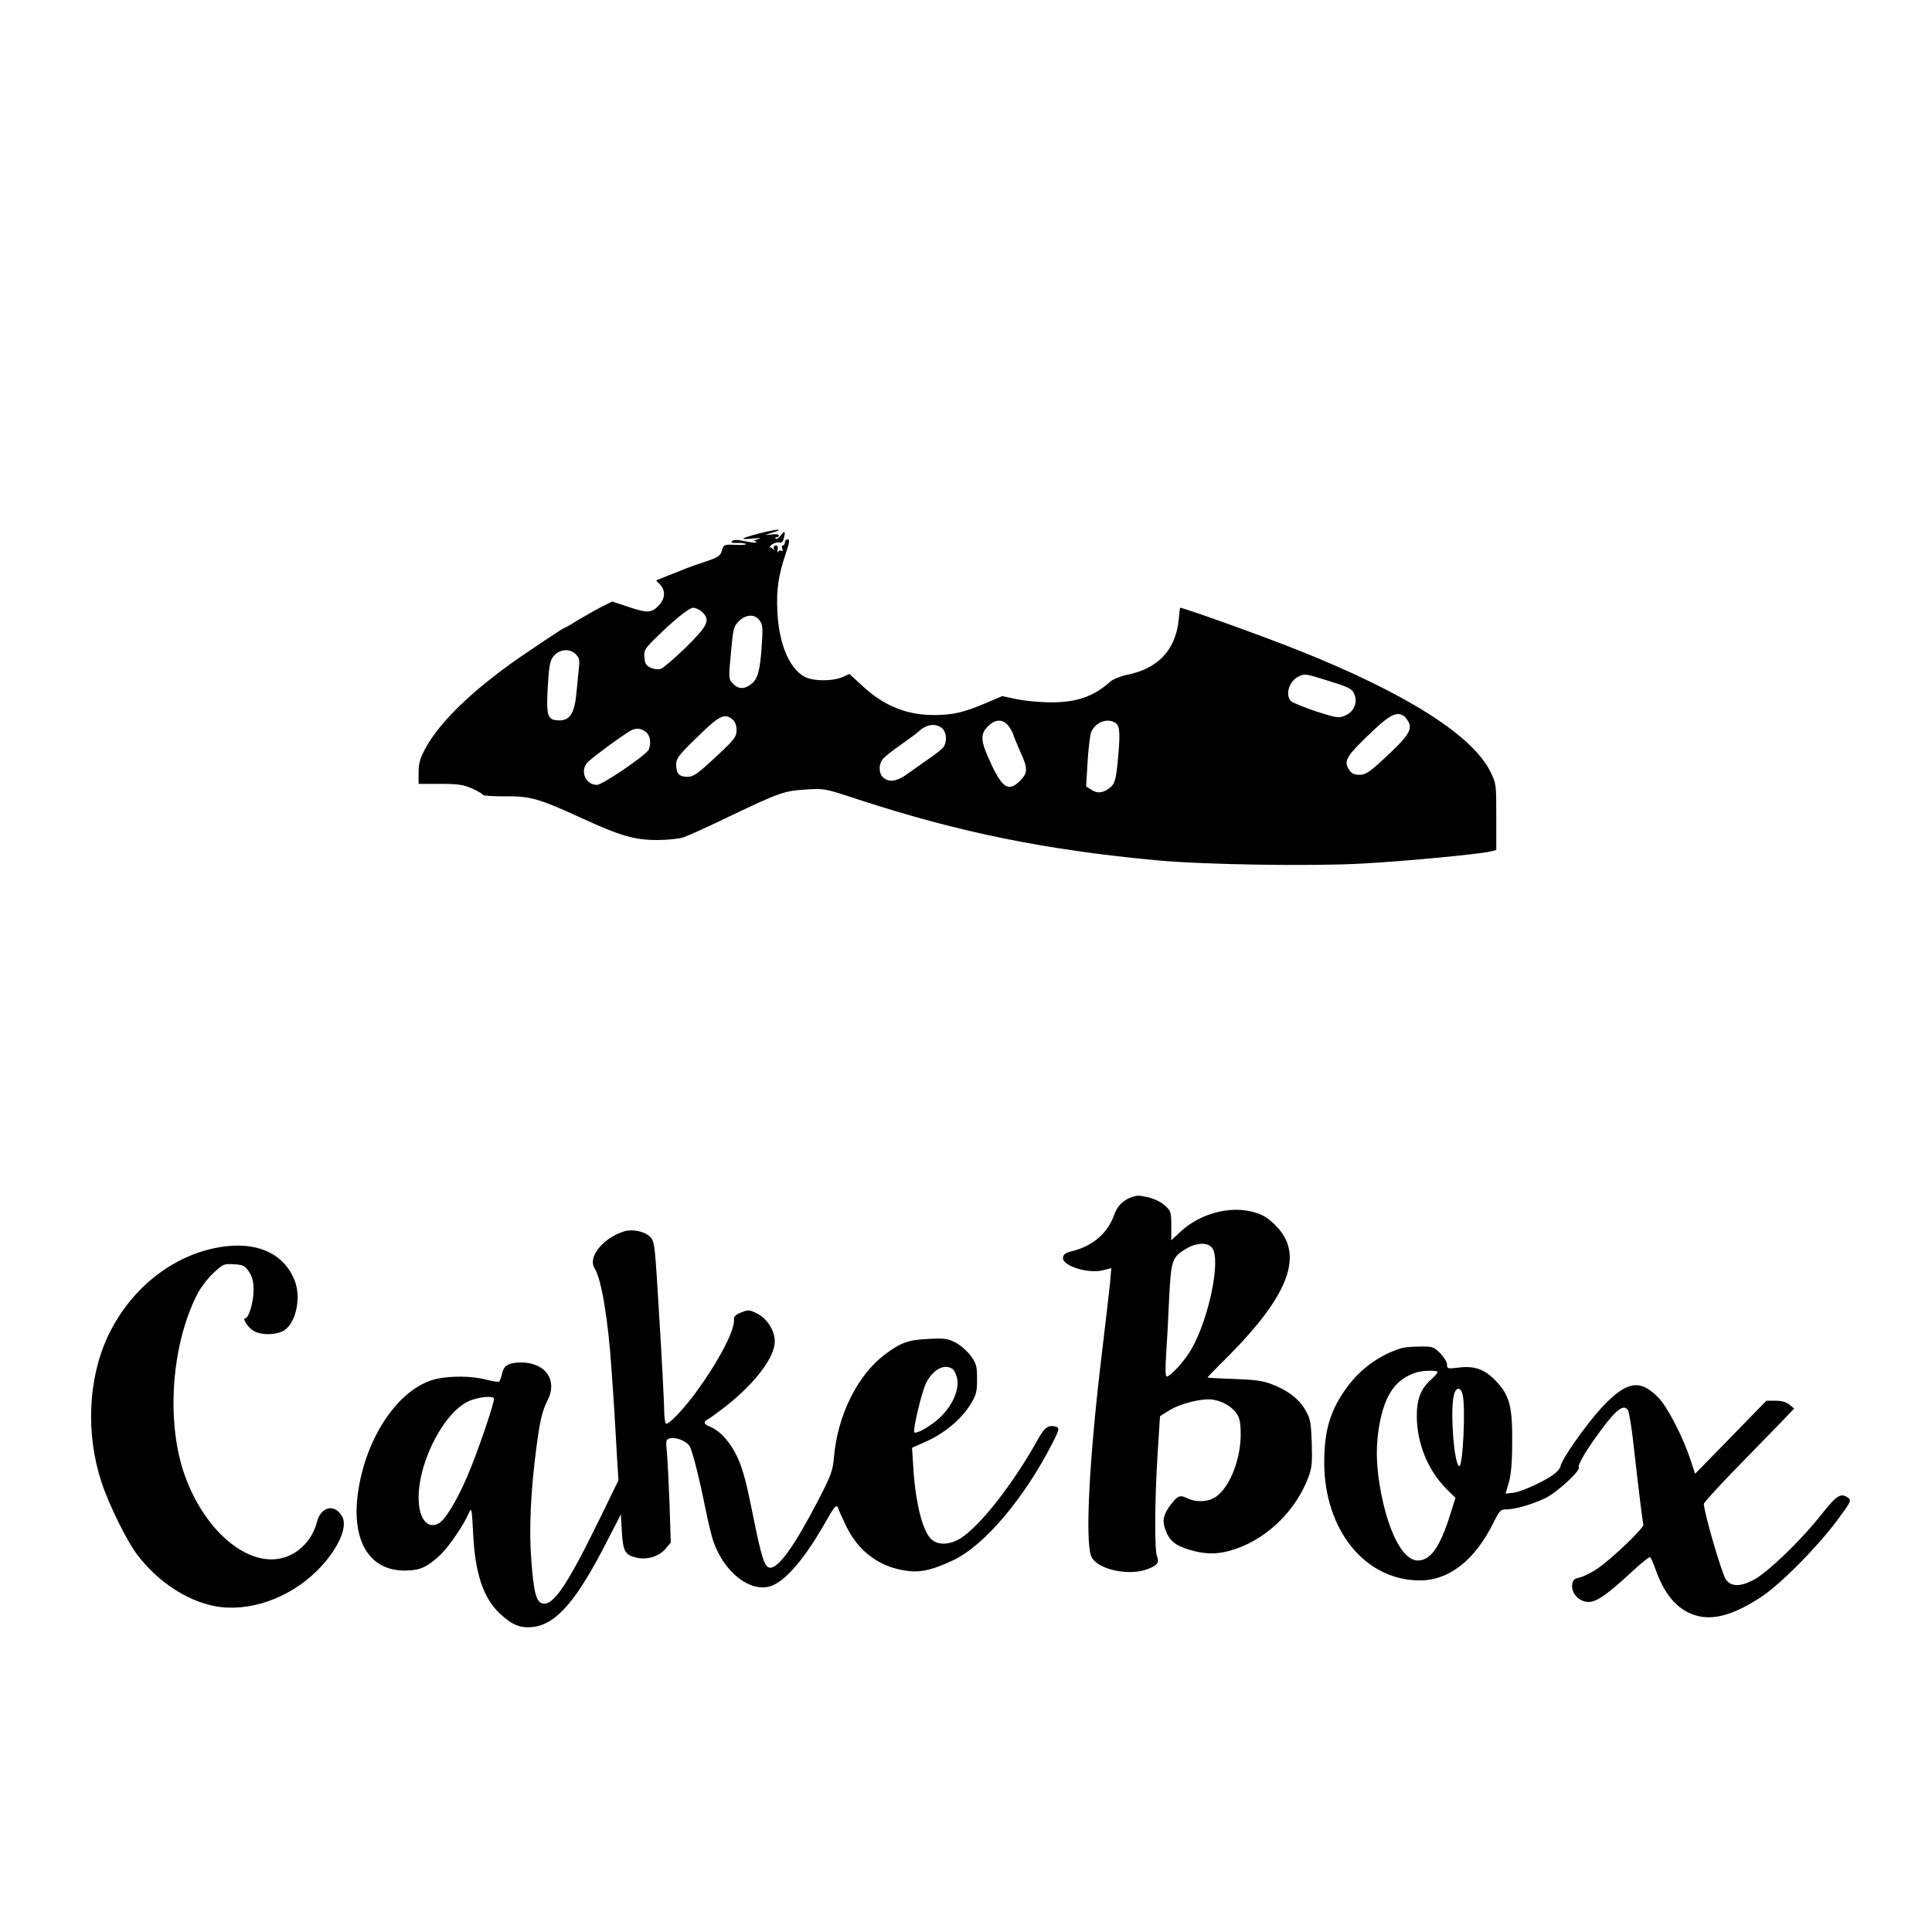 <?xml version="1.0" standalone="no"?>
<!DOCTYPE svg PUBLIC "-//W3C//DTD SVG 20010904//EN"
 "http://www.w3.org/TR/2001/REC-SVG-20010904/DTD/svg10.dtd">
<svg version="1.0" xmlns="http://www.w3.org/2000/svg"
 width="960pt" height="960pt" viewBox="0 0 960 960"
 preserveAspectRatio="xMidYMid meet">
<g transform="translate(0,960) scale(0.1,-0.1)"
fill="#000000" stroke="none">
<path d="M3771 6949 c-92 -24 -102 -32 -31 -25 40 4 47 3 25 -3 -16 -5 -24 -9
-16 -10 8 0 12 -3 9 -6 -3 -3 -29 0 -58 6 -37 8 -55 8 -63 0 -7 -7 0 -10 26
-9 21 1 40 -2 44 -5 3 -4 -20 -6 -53 -4 -57 2 -58 1 -67 -29 -8 -26 -17 -33
-80 -54 -40 -13 -85 -29 -102 -36 -16 -7 -56 -23 -88 -35 l-57 -23 20 -21 c29
-31 25 -71 -9 -106 -36 -36 -55 -36 -153 -3 l-76 25 -52 -26 c-28 -14 -80 -44
-116 -65 -35 -22 -66 -40 -69 -40 -2 0 -24 -13 -47 -29 -24 -15 -79 -52 -123
-82 -262 -174 -450 -351 -524 -493 -24 -45 -31 -71 -31 -115 l0 -56 108 0 c90
0 115 -4 160 -24 28 -13 52 -27 52 -31 0 -4 48 -7 108 -7 126 2 171 -11 386
-110 190 -87 260 -107 371 -107 50 0 108 6 130 13 22 7 128 55 235 107 246
117 266 124 376 131 90 6 93 5 260 -50 498 -163 932 -251 1484 -302 235 -22
771 -30 1020 -16 217 12 585 47 635 60 l30 7 0 165 c0 161 0 165 -29 224 -89
181 -420 391 -955 604 -172 69 -568 211 -587 211 -1 0 -4 -27 -7 -60 -16 -150
-102 -242 -256 -273 -33 -7 -70 -22 -83 -33 -83 -75 -167 -104 -295 -104 -52
0 -127 7 -168 15 l-75 16 -82 -35 c-110 -46 -156 -57 -247 -59 -143 -2 -258
44 -367 146 l-63 58 -36 -16 c-54 -22 -152 -20 -192 5 -73 44 -122 162 -130
317 -6 111 4 182 42 294 18 55 20 69 9 69 -8 0 -14 -7 -14 -15 0 -8 -4 -15
-10 -15 -5 0 -6 -7 -3 -17 4 -10 2 -14 -4 -10 -6 4 -14 1 -17 -5 -4 -7 -4 -3
-2 10 3 14 -1 22 -9 22 -7 0 -12 -8 -10 -17 1 -10 0 -12 -2 -5 -3 6 -10 12
-16 12 -6 0 -2 7 10 15 12 8 28 12 36 9 9 -3 17 3 21 18 10 39 6 44 -14 18
-10 -14 -22 -21 -26 -17 -4 4 -2 7 4 7 7 0 12 4 12 9 0 6 -17 8 -37 5 -38 -4
-37 -4 7 10 67 21 16 17 -69 -5z m-283 -389 c43 -41 31 -67 -80 -177 -57 -55
-113 -103 -125 -107 -13 -4 -35 -1 -50 6 -22 10 -29 21 -31 51 -3 33 2 43 45
86 93 93 176 161 197 161 12 0 32 -9 44 -20z m288 -45 c14 -21 15 -41 9 -123
-8 -125 -20 -166 -52 -191 -34 -27 -64 -26 -91 2 -22 23 -22 26 -10 153 11
120 13 131 39 157 36 36 82 37 105 2z m-915 -166 c18 -18 20 -29 15 -73 -3
-28 -8 -82 -12 -121 -10 -109 -37 -143 -105 -133 -39 5 -45 34 -37 167 5 92
11 127 25 146 29 39 82 46 114 14z m3746 -134 c99 -31 112 -38 123 -65 17 -42
-3 -88 -47 -106 -30 -13 -41 -12 -143 21 -60 20 -116 43 -125 51 -30 30 -10
98 35 121 34 17 33 17 157 -22z m369 -173 c6 -4 16 -17 23 -29 21 -41 -4 -76
-147 -206 -51 -46 -70 -57 -97 -57 -26 0 -39 6 -51 25 -30 45 -16 67 128 203
76 71 111 87 144 64z m-3334 -19 c11 -9 18 -30 18 -50 0 -37 -11 -50 -138
-166 -59 -54 -80 -67 -106 -67 -41 0 -56 16 -56 60 0 31 10 45 93 126 121 120
148 134 189 97z m1365 -25 c11 -13 24 -34 28 -48 4 -14 21 -53 36 -88 37 -80
36 -103 -2 -141 -56 -57 -87 -39 -145 85 -52 112 -55 144 -15 185 35 35 70 37
98 7z m538 8 c21 -15 22 -59 7 -209 -8 -72 -14 -91 -33 -108 -34 -29 -65 -34
-95 -14 l-27 17 7 120 c4 66 12 132 17 147 20 53 83 77 124 47z m-867 -22 c23
-16 30 -61 13 -92 -5 -10 -36 -35 -68 -57 -32 -22 -81 -57 -109 -77 -55 -41
-96 -48 -126 -21 -21 19 -23 61 -4 88 8 11 47 43 86 70 40 28 81 58 92 68 39
37 82 45 116 21z m-1470 -20 c22 -15 29 -54 16 -88 -10 -26 -230 -176 -258
-176 -53 0 -83 61 -52 106 14 20 194 152 225 166 26 11 45 9 69 -8z"/>
<path d="M5625 3652 c-44 -15 -74 -45 -89 -89 -31 -89 -104 -153 -205 -179
-35 -8 -47 -16 -49 -33 -6 -41 129 -83 202 -62 l38 10 -6 -72 c-4 -40 -23
-202 -42 -362 -61 -507 -82 -910 -53 -995 24 -68 190 -105 286 -65 46 19 54
31 42 62 -13 34 -11 284 3 507 l12 189 43 27 c56 36 169 64 221 55 49 -8 96
-36 119 -72 13 -20 18 -46 18 -103 -1 -134 -63 -278 -136 -315 -36 -19 -92
-19 -129 0 -36 18 -48 14 -83 -32 -36 -48 -43 -78 -27 -122 19 -55 48 -80 118
-101 85 -26 152 -25 236 5 158 55 296 192 357 354 18 48 20 72 17 172 -4 104
-7 120 -32 163 -32 55 -86 97 -165 127 -44 18 -84 23 -188 27 -73 2 -133 6
-133 7 0 2 46 50 103 106 305 307 378 507 236 649 -38 38 -63 54 -106 66 -119
35 -268 -5 -367 -96 l-46 -43 0 72 c0 68 -2 74 -32 101 -19 17 -51 33 -80 40
-53 11 -54 11 -83 2z m399 -254 c43 -61 -17 -350 -104 -502 -31 -55 -104 -136
-123 -136 -6 0 -7 35 -3 103 4 56 11 181 15 278 10 198 14 212 85 254 53 32
109 33 130 3z"/>
<path d="M3100 3481 c-106 -34 -181 -129 -145 -184 33 -52 67 -251 84 -507 10
-140 13 -182 27 -431 l7 -115 -100 -205 c-154 -314 -222 -415 -274 -407 -34 4
-47 53 -59 217 -12 149 -3 343 25 556 18 137 29 184 56 237 51 101 -11 188
-133 188 -62 -1 -86 -15 -94 -59 -4 -17 -10 -34 -14 -36 -5 -3 -34 2 -66 10
-68 18 -172 19 -242 4 -185 -39 -356 -287 -394 -572 -31 -235 58 -381 232
-381 75 0 110 15 176 76 43 40 120 152 145 213 12 27 14 16 20 -106 10 -200
51 -321 135 -399 61 -56 102 -72 165 -64 116 15 218 135 370 435 l64 124 5
-87 c6 -98 16 -115 74 -128 52 -12 111 6 143 44 l26 31 -6 190 c-4 105 -10
220 -13 256 -6 63 -6 66 16 72 32 8 88 -17 100 -45 16 -39 48 -167 74 -298 14
-69 32 -145 41 -170 54 -153 181 -253 283 -222 70 21 167 133 263 300 58 102
66 112 75 85 3 -10 22 -51 41 -91 63 -128 175 -206 314 -219 60 -6 120 9 215
54 155 73 355 309 495 585 34 67 35 74 12 80 -36 8 -53 -5 -89 -70 -123 -220
-284 -424 -381 -486 -55 -34 -115 -35 -147 -3 -44 44 -79 189 -89 372 l-5 81
72 32 c90 41 174 111 217 182 30 48 34 62 34 126 0 64 -3 77 -30 115 -16 23
-50 53 -75 67 -41 21 -54 23 -135 19 -103 -5 -137 -17 -219 -78 -135 -102
-234 -301 -252 -509 -6 -68 -13 -88 -80 -218 -114 -220 -194 -332 -236 -332
-29 0 -44 48 -88 268 -30 151 -49 222 -74 277 -35 77 -87 135 -138 156 -34 14
-35 24 -5 40 12 7 51 36 87 64 145 115 239 241 240 319 0 52 -36 111 -84 137
-41 21 -46 22 -82 8 -28 -11 -38 -21 -37 -35 6 -51 -75 -207 -190 -364 -60
-82 -136 -162 -148 -154 -5 3 -9 38 -9 77 -1 40 -11 242 -24 450 -22 372 -23
379 -47 402 -26 27 -89 39 -129 26z m1634 -684 c9 -7 20 -31 23 -53 7 -58 -27
-132 -88 -189 -45 -42 -115 -82 -126 -72 -8 9 35 194 57 241 33 70 93 103 134
73z m-2280 -145 c7 -12 -83 -275 -133 -390 -49 -114 -105 -208 -137 -229 -57
-37 -104 19 -104 124 0 190 136 442 262 486 48 17 104 21 112 9z"/>
<path d="M1130 3408 c-249 -26 -479 -200 -596 -452 -97 -211 -108 -485 -29
-723 38 -114 127 -294 179 -361 101 -132 244 -226 384 -253 165 -31 363 36
502 171 104 101 160 219 131 273 -36 67 -106 52 -126 -25 -21 -85 -87 -156
-166 -178 -180 -52 -403 141 -498 430 -85 262 -57 630 68 877 16 32 52 80 80
106 49 46 53 48 103 45 47 -3 55 -7 75 -37 17 -26 23 -48 23 -92 0 -58 -24
-139 -41 -139 -17 0 13 -47 41 -63 35 -21 102 -22 144 -2 63 30 95 161 61 250
-48 127 -171 190 -335 173z"/>
<path d="M6960 2900 c-106 -34 -198 -100 -266 -192 -83 -113 -114 -214 -114
-374 0 -336 203 -587 475 -587 146 0 275 101 368 291 28 56 34 62 62 62 44 0
129 25 194 56 59 29 176 137 166 153 -7 12 41 92 111 186 77 104 115 131 134
96 5 -11 17 -79 25 -153 33 -289 47 -402 51 -413 6 -15 -154 -168 -228 -219
-31 -21 -71 -41 -90 -45 -28 -6 -33 -12 -36 -37 -4 -43 36 -84 82 -84 40 0 91
36 217 152 46 43 86 75 89 70 4 -4 15 -29 25 -57 46 -129 107 -201 195 -230
88 -29 190 -2 327 87 97 63 273 240 377 377 72 97 77 106 60 118 -37 27 -57
14 -134 -83 -105 -133 -273 -294 -343 -328 -64 -32 -108 -29 -132 7 -21 34
-103 313 -109 374 0 6 73 87 164 180 91 93 192 197 225 231 l60 63 -24 20
c-15 12 -38 19 -69 19 l-45 0 -177 -182 -177 -181 -23 69 c-37 114 -116 266
-161 311 -92 93 -158 80 -282 -53 -78 -85 -198 -256 -203 -290 -1 -8 -13 -23
-26 -34 -38 -33 -162 -91 -206 -97 l-41 -5 17 58 c11 42 16 102 16 204 1 175
-14 229 -84 301 -54 56 -105 74 -186 63 -51 -6 -54 -5 -54 16 0 12 -15 37 -34
56 -32 32 -37 34 -102 33 -38 0 -80 -4 -94 -9z m183 -116 c3 -3 -11 -20 -30
-37 -52 -45 -73 -98 -73 -182 0 -134 54 -268 143 -359 l49 -49 -27 -86 c-50
-159 -97 -225 -160 -225 -77 0 -153 152 -190 378 -18 112 -18 198 -1 296 28
153 82 229 186 261 31 9 95 11 103 3z m124 -111 c17 -59 2 -370 -17 -358 -25
15 -44 263 -27 348 9 44 33 49 44 10z"/>
</g>
</svg>
